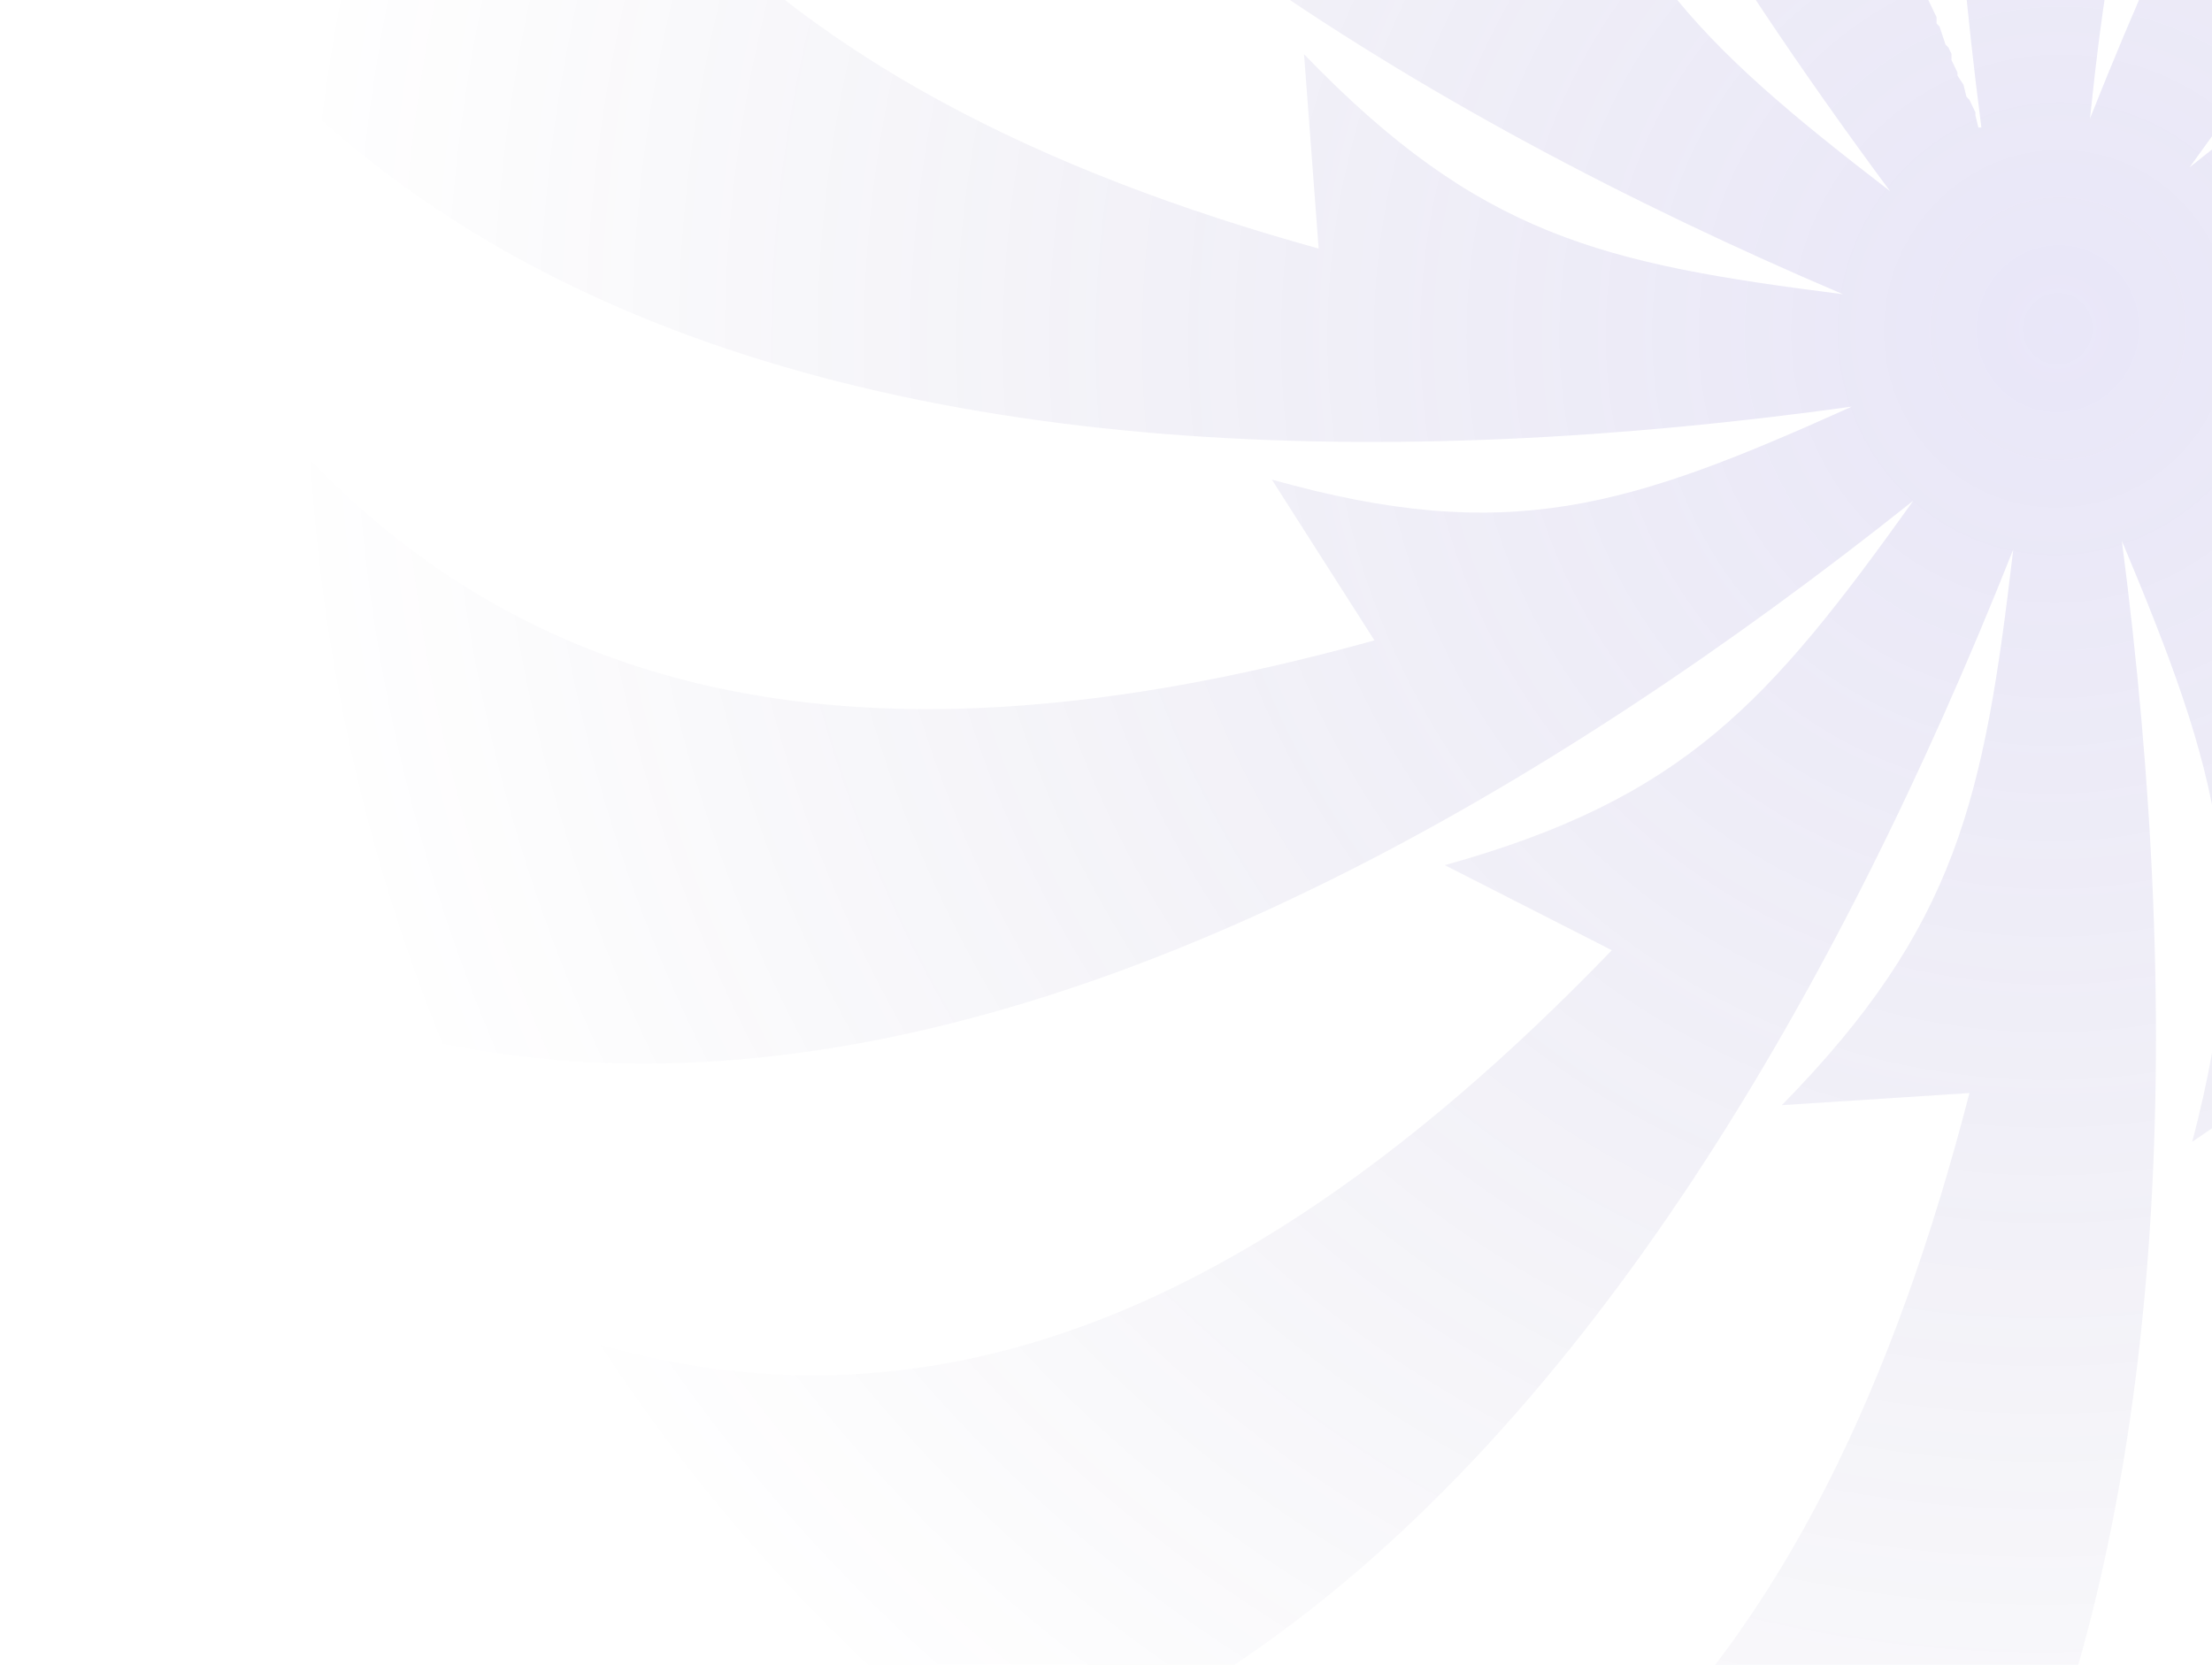<svg width="186" height="140" viewBox="0 0 186 140" fill="none" xmlns="http://www.w3.org/2000/svg">
<path fill-rule="evenodd" clip-rule="evenodd" d="M122.608 -48.02L122.357 -48.282C121.631 -50.317 120.877 -52.615 120.151 -54.651C117.945 -61.281 116.214 -67.941 114.986 -74.31V-74.833C114.735 -75.851 114.735 -76.607 114.483 -77.393V-78.41C114.232 -79.167 114.232 -79.952 113.981 -80.708V-81.726L113.729 -84.023L113.478 -85.303V-87.339L113.227 -88.88V-101.123C113.227 -101.647 113.478 -102.141 113.478 -102.665V-104.206C113.729 -105.486 113.729 -106.504 113.981 -107.521C113.981 -108.278 114.232 -108.801 114.232 -109.295C114.232 -109.79 114.483 -110.313 114.483 -110.837C114.735 -111.593 114.735 -112.116 114.986 -112.872C114.986 -113.134 114.986 -113.629 115.237 -114.152C115.237 -114.676 115.488 -115.432 115.488 -115.926C115.74 -116.45 115.74 -116.944 115.991 -117.7L116.494 -119.241C116.494 -119.765 116.745 -120.259 116.996 -120.783C116.996 -121.306 117.247 -121.801 117.499 -122.324L118.001 -124.098L118.504 -125.639L119.23 -127.413L119.732 -128.955C119.983 -129.478 120.235 -129.973 120.458 -130.729L121.184 -132.008C121.435 -132.532 121.687 -133.288 121.91 -133.782L122.636 -135.324C122.887 -135.847 123.362 -136.342 123.613 -137.098C123.864 -137.359 124.116 -137.854 124.339 -138.377C124.841 -138.901 125.065 -139.657 125.567 -140.413C125.819 -140.675 126.07 -141.169 126.07 -141.431C126.572 -142.187 127.047 -142.71 127.55 -143.467C127.801 -143.728 128.052 -144.223 128.276 -144.484C128.778 -145.502 129.504 -146.52 130.258 -147.538L130.76 -148.061C131.263 -148.818 131.989 -149.603 132.743 -150.621C132.994 -150.882 133.245 -151.377 133.72 -151.639C134.222 -152.395 134.697 -152.918 135.2 -153.413C135.451 -153.936 135.925 -154.43 136.177 -154.692C136.679 -155.216 137.154 -155.972 137.657 -156.466C138.159 -156.728 138.634 -157.222 139.136 -157.746L140.616 -159.287L141.844 -160.567C142.57 -161.09 143.073 -161.585 143.575 -162.108L145.055 -163.388L146.786 -164.929L148.266 -166.209C148.768 -166.732 149.494 -167.226 150.248 -167.75L151.477 -169.029L153.682 -170.571L155.162 -171.589C155.888 -172.345 156.642 -172.868 157.619 -173.363C158.121 -173.624 158.345 -174.119 158.847 -174.381C159.825 -174.904 160.83 -175.398 161.556 -176.155L162.784 -176.911C163.761 -177.434 164.766 -178.19 165.743 -178.685L167.223 -179.441C168.452 -180.197 169.931 -181.215 171.411 -182L196.287 -145.997C139.639 -122.76 135.2 -78.847 147.512 -31.094L160.578 -40.022L160.327 -38.743L160.076 -38.219V-37.696L159.825 -37.172L159.573 -36.416V-36.155L159.322 -35.398V-34.381L159.071 -34.119V-33.101L158.819 -32.839V-31.821L158.568 -31.065V-30.309L158.317 -29.786V-28.506L158.066 -27.75V-25.714L157.814 -24.696V-20.858V-19.084L158.066 -18.56V-17.019V-16.001L158.317 -15.739V-14.198C158.568 -13.18 158.819 -12.424 158.819 -11.639V-11.377L159.071 -10.621C159.322 -10.097 159.322 -9.341 159.573 -8.847V-8.585L159.825 -7.829L160.076 -7.073V-6.317L160.327 -6.055V-5.531L160.578 -5.008V-4.746L160.83 -3.99L161.081 -3.467V-3.205L161.332 -2.681L161.583 -2.158V-1.896L161.835 -1.14L162.086 -0.384V-0.122L162.337 0.401L162.589 0.925L162.84 1.448V1.972L163.091 2.233L163.342 2.99L163.594 3.746L163.845 4.007L164.096 4.531V5.054L164.348 5.578L164.599 6.101V6.363L165.101 7.119L165.353 8.137L165.604 8.399L165.855 8.922L166.106 9.446V9.708L166.358 10.725H166.609C156.251 -69.192 170.071 -157.28 272.759 -154.198L277.198 -110.022C216.864 -119.474 191.737 -83.471 179.424 -35.718L194.947 -36.998C180.429 -21.672 177.944 -10.97 175.739 9.969C205.305 -64.597 259.72 -133.782 347.416 -77.596L329.687 -37.26C282.14 -76.578 242.997 -58.693 209.242 -23.737L223.286 -16.582C203.323 -10.97 196.204 -2.798 184.115 14.07C245.454 -35.195 326.225 -66.865 375 27.099L340.268 52.894C317.849 -5.822 275.495 -10.417 229.428 2.35L238.055 15.873C218.093 10.26 208.014 13.575 189.28 22.009C266.114 11.278 351.352 25.586 348.393 132.055L305.788 136.65C314.666 74.095 280.185 48.066 234.118 35.3L235.096 51.382C220.577 36.317 210.219 33.758 190.033 31.461C261.954 62.113 328.71 118.532 274.518 209.413L235.598 191.033C273.541 141.768 256.035 101.17 222.532 66.184L215.636 80.725C210.219 60.048 202.346 52.632 186.069 40.127C233.364 103.7 264.132 187.456 173.505 238L148.378 201.997C205.026 178.76 209.717 134.847 197.404 87.094L184.338 96.022C189.754 75.345 186.544 64.876 178.419 45.478C188.777 125.133 174.957 213.484 72.018 210.401L67.83 166.226C127.913 175.416 153.291 139.674 165.604 91.922L149.829 92.94C164.599 77.875 166.832 67.144 169.289 46.205C139.723 120.771 85.308 189.957 -2.388 133.771L15.341 93.434C62.888 132.753 102.031 114.635 135.535 79.911L121.491 72.757C141.677 67.144 148.824 58.972 160.886 42.105C99.323 91.137 18.775 123.039 -30 29.076L4.732 3.048C27.151 61.764 69.505 66.621 115.572 53.854L106.945 40.331C126.908 45.944 136.986 42.628 155.72 34.194C78.635 44.926 -6.352 30.617 -3.393 -76.113L39.212 -80.446C30.111 -18.153 64.815 8.137 110.882 20.904L109.653 4.56C124.423 19.886 134.781 22.184 154.967 24.743C83.046 -5.909 16.291 -62.328 70.482 -153.209L109.402 -134.829C71.459 -85.565 88.714 -44.966 122.468 -10.243L129.364 -24.784C134.781 -3.845 142.654 3.542 158.931 16.076C144.162 -3.845 130.844 -25.54 122.72 -47.758L122.608 -48.02Z" fill="url(#paint0_radial_5_1170)" fill-opacity="0.15"/>
<defs>
<radialGradient id="paint0_radial_5_1170" cx="0" cy="0" r="1" gradientTransform="matrix(-60 141.037 -135.934 -62.26 172.5 28)" gradientUnits="userSpaceOnUse">
<stop stop-color="#6C5DD3"/>
<stop offset="1" stop-color="#38306D" stop-opacity="0"/>
</radialGradient>
</defs>
</svg>

